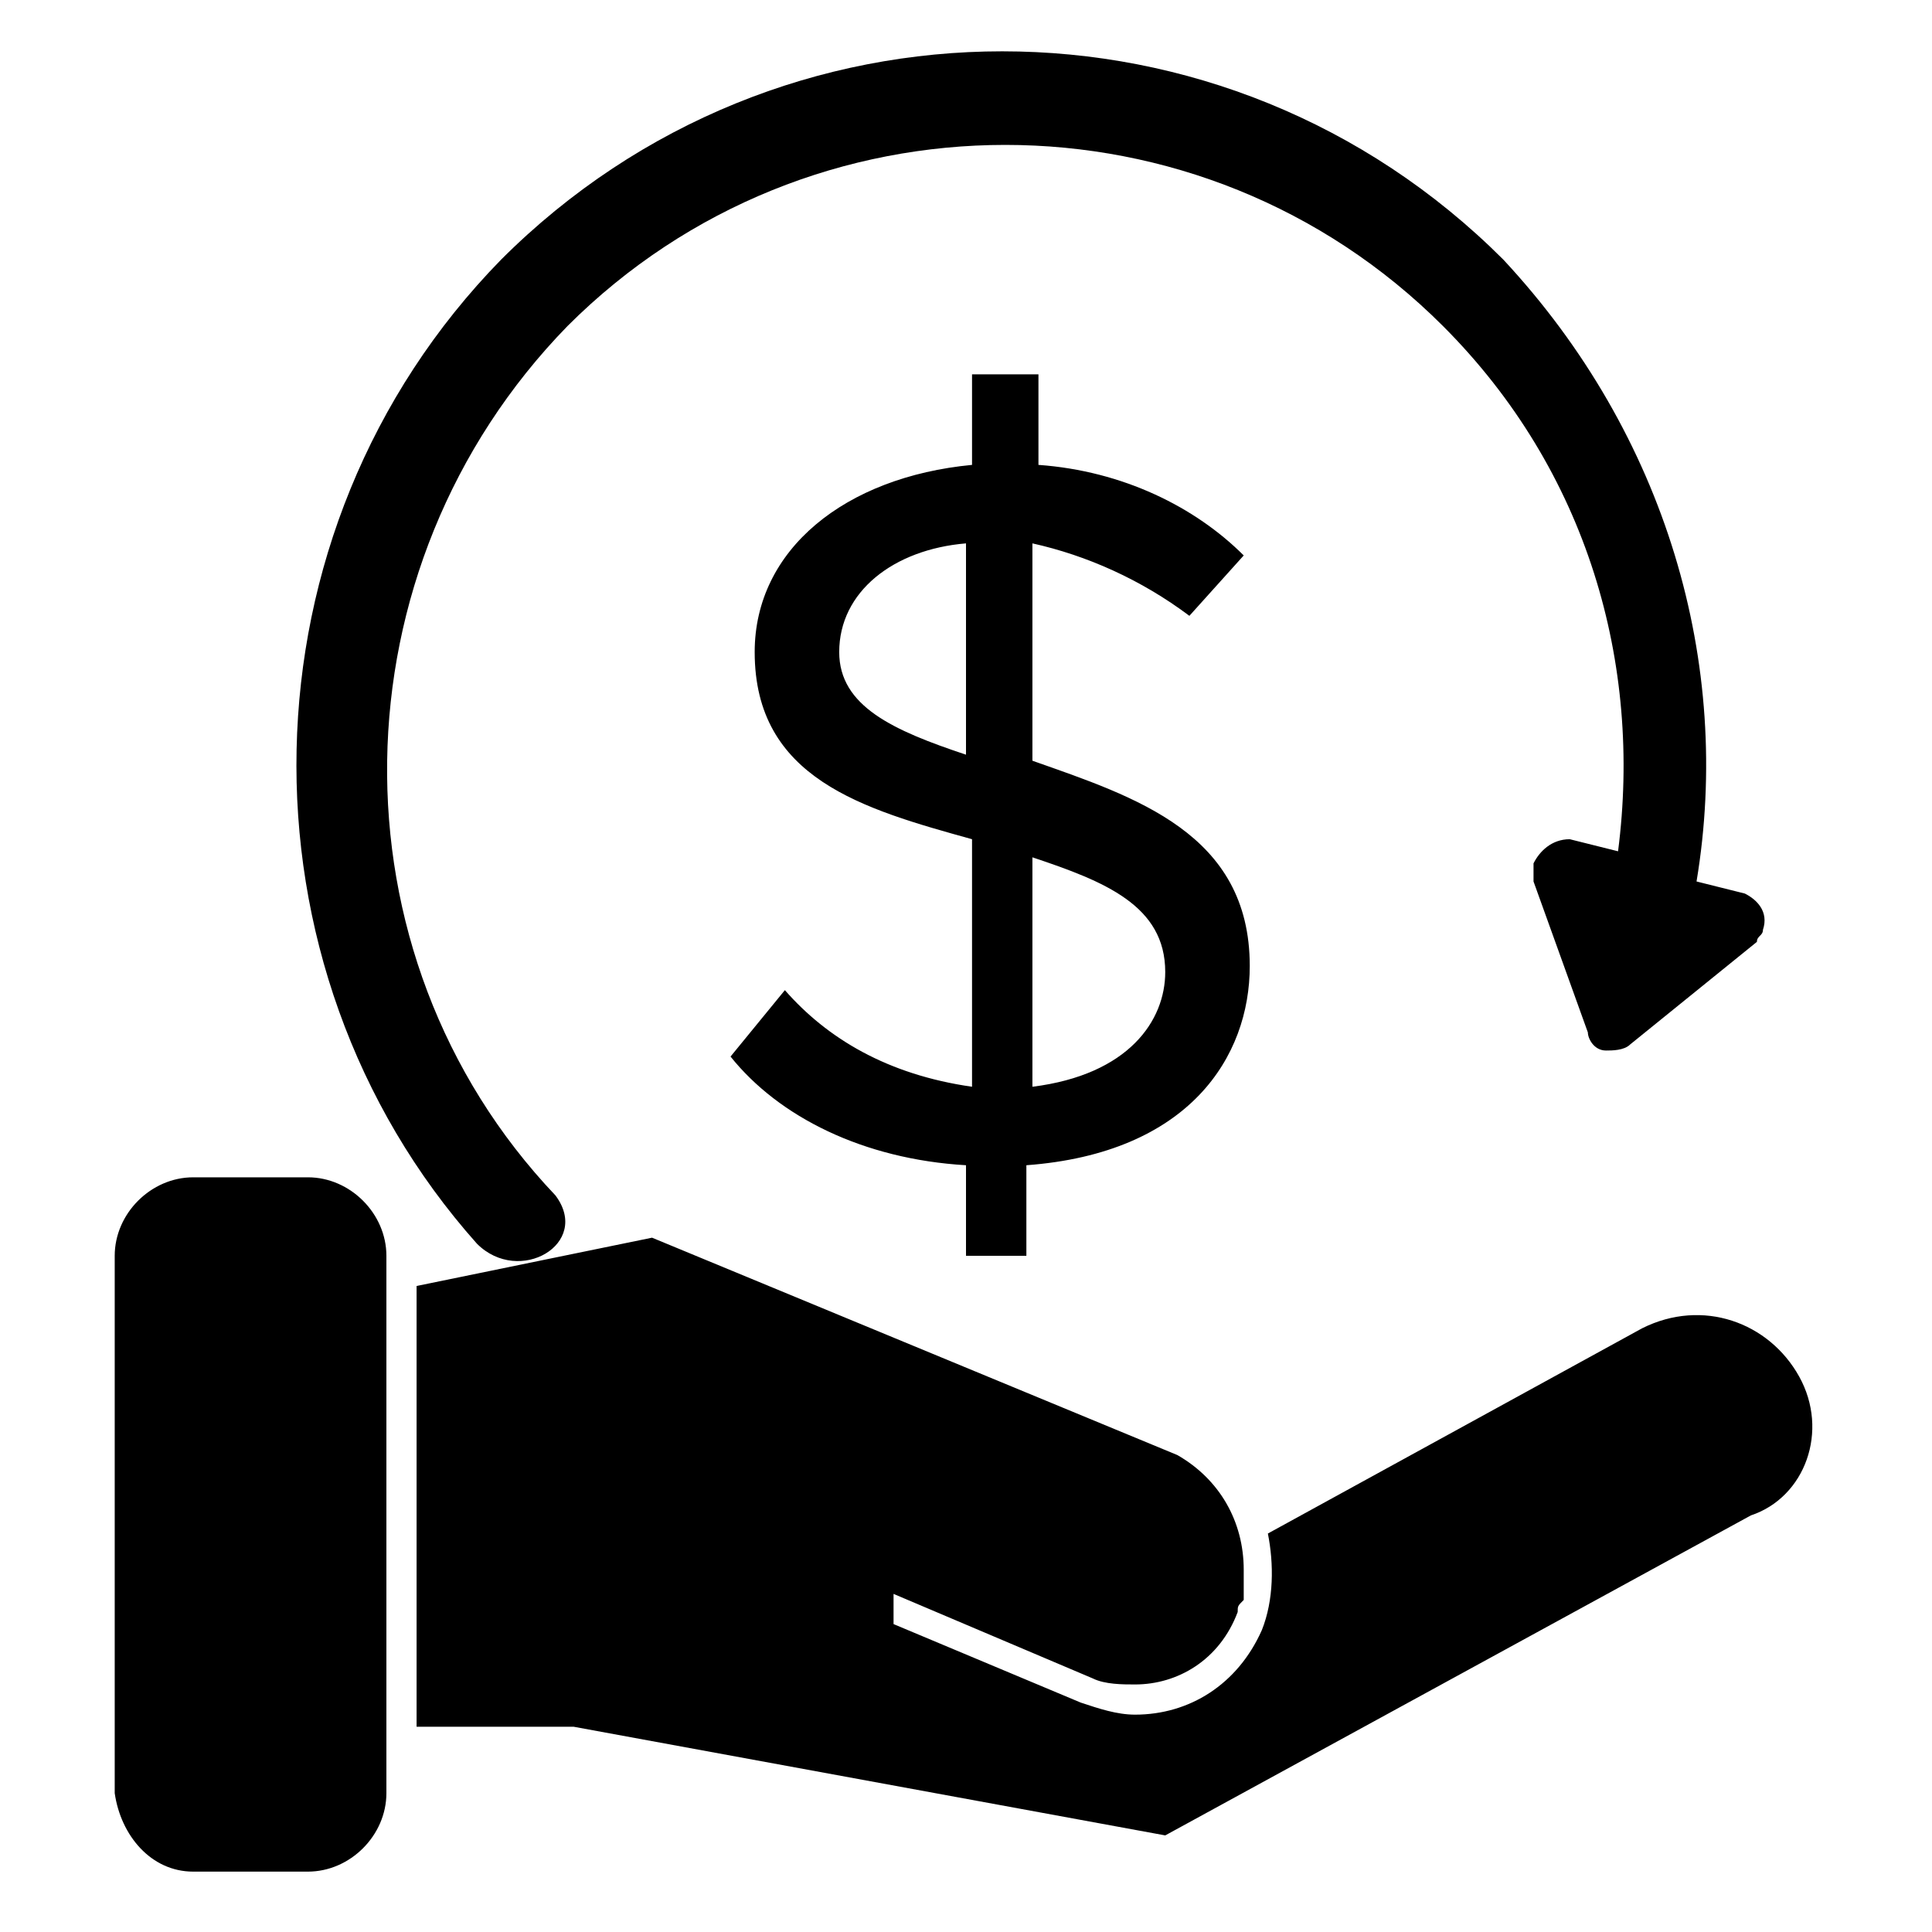 <svg xmlns="http://www.w3.org/2000/svg" viewBox="0 0 32 32"><path d="M29.8 22.8c-.5-.9-1.6-1.3-2.6-.8L21 25.4c.1.5.1 1.1-.1 1.6-.4.9-1.2 1.4-2.1 1.4-.3 0-.6-.1-.9-.2l-3.1-1.3v-.5l3.3 1.4c.2.1.5.1.7.1.7 0 1.4-.4 1.7-1.2 0-.1 0-.1.1-.2v-.1-.1-.1-.1-.1c0-.8-.4-1.5-1.1-1.9l-8.7-3.6-3.9.8v7.3h2.6l9.8 1.8 9.7-5.3c.9-.3 1.3-1.4.8-2.3zm-23.4-2c0-.7-.6-1.3-1.3-1.3H3.2c-.7 0-1.3.6-1.3 1.3v8.9c.1.7.6 1.3 1.3 1.3h1.9c.7 0 1.3-.6 1.3-1.3v-8.9zM16 9c-1.2.1-2.1.8-2.1 1.8 0 .9.9 1.3 2.1 1.7V9zm1.1 9c1.6-.2 2.2-1.1 2.2-1.9 0-1.1-1-1.5-2.2-1.9V18zm3.6-2c0 1.5-1 3.1-3.7 3.3v1.5h-1v-1.5c-1.7-.1-3.1-.8-3.9-1.8l.9-1.1c.7.8 1.7 1.4 3.1 1.6v-4.1c-1.8-.5-3.6-1-3.6-3.1 0-1.7 1.5-2.9 3.6-3.1V6.2h1.1v1.5c1.4.1 2.6.7 3.4 1.5l-.9 1c-.8-.6-1.7-1-2.6-1.2v3.6c1.7.6 3.6 1.2 3.6 3.4zm7.4-1.4l.8.2c.2.1.4.3.3.6 0 .1-.1.1-.1.2L27 17.3c-.1.1-.3.1-.4.1-.2 0-.3-.2-.3-.3l-.9-2.5v-.3c.1-.2.3-.4.6-.4l.8.2c.4-3.1-.5-6.3-2.9-8.7-4-4-10.5-4-14.5 0-3.9 4-4 10.4-.2 14.4.6.8-.6 1.5-1.3.8-4.1-4.6-4-11.8.4-16.3 4.6-4.6 12-4.6 16.6 0 2.7 2.9 3.8 6.7 3.2 10.3z"/></svg>
